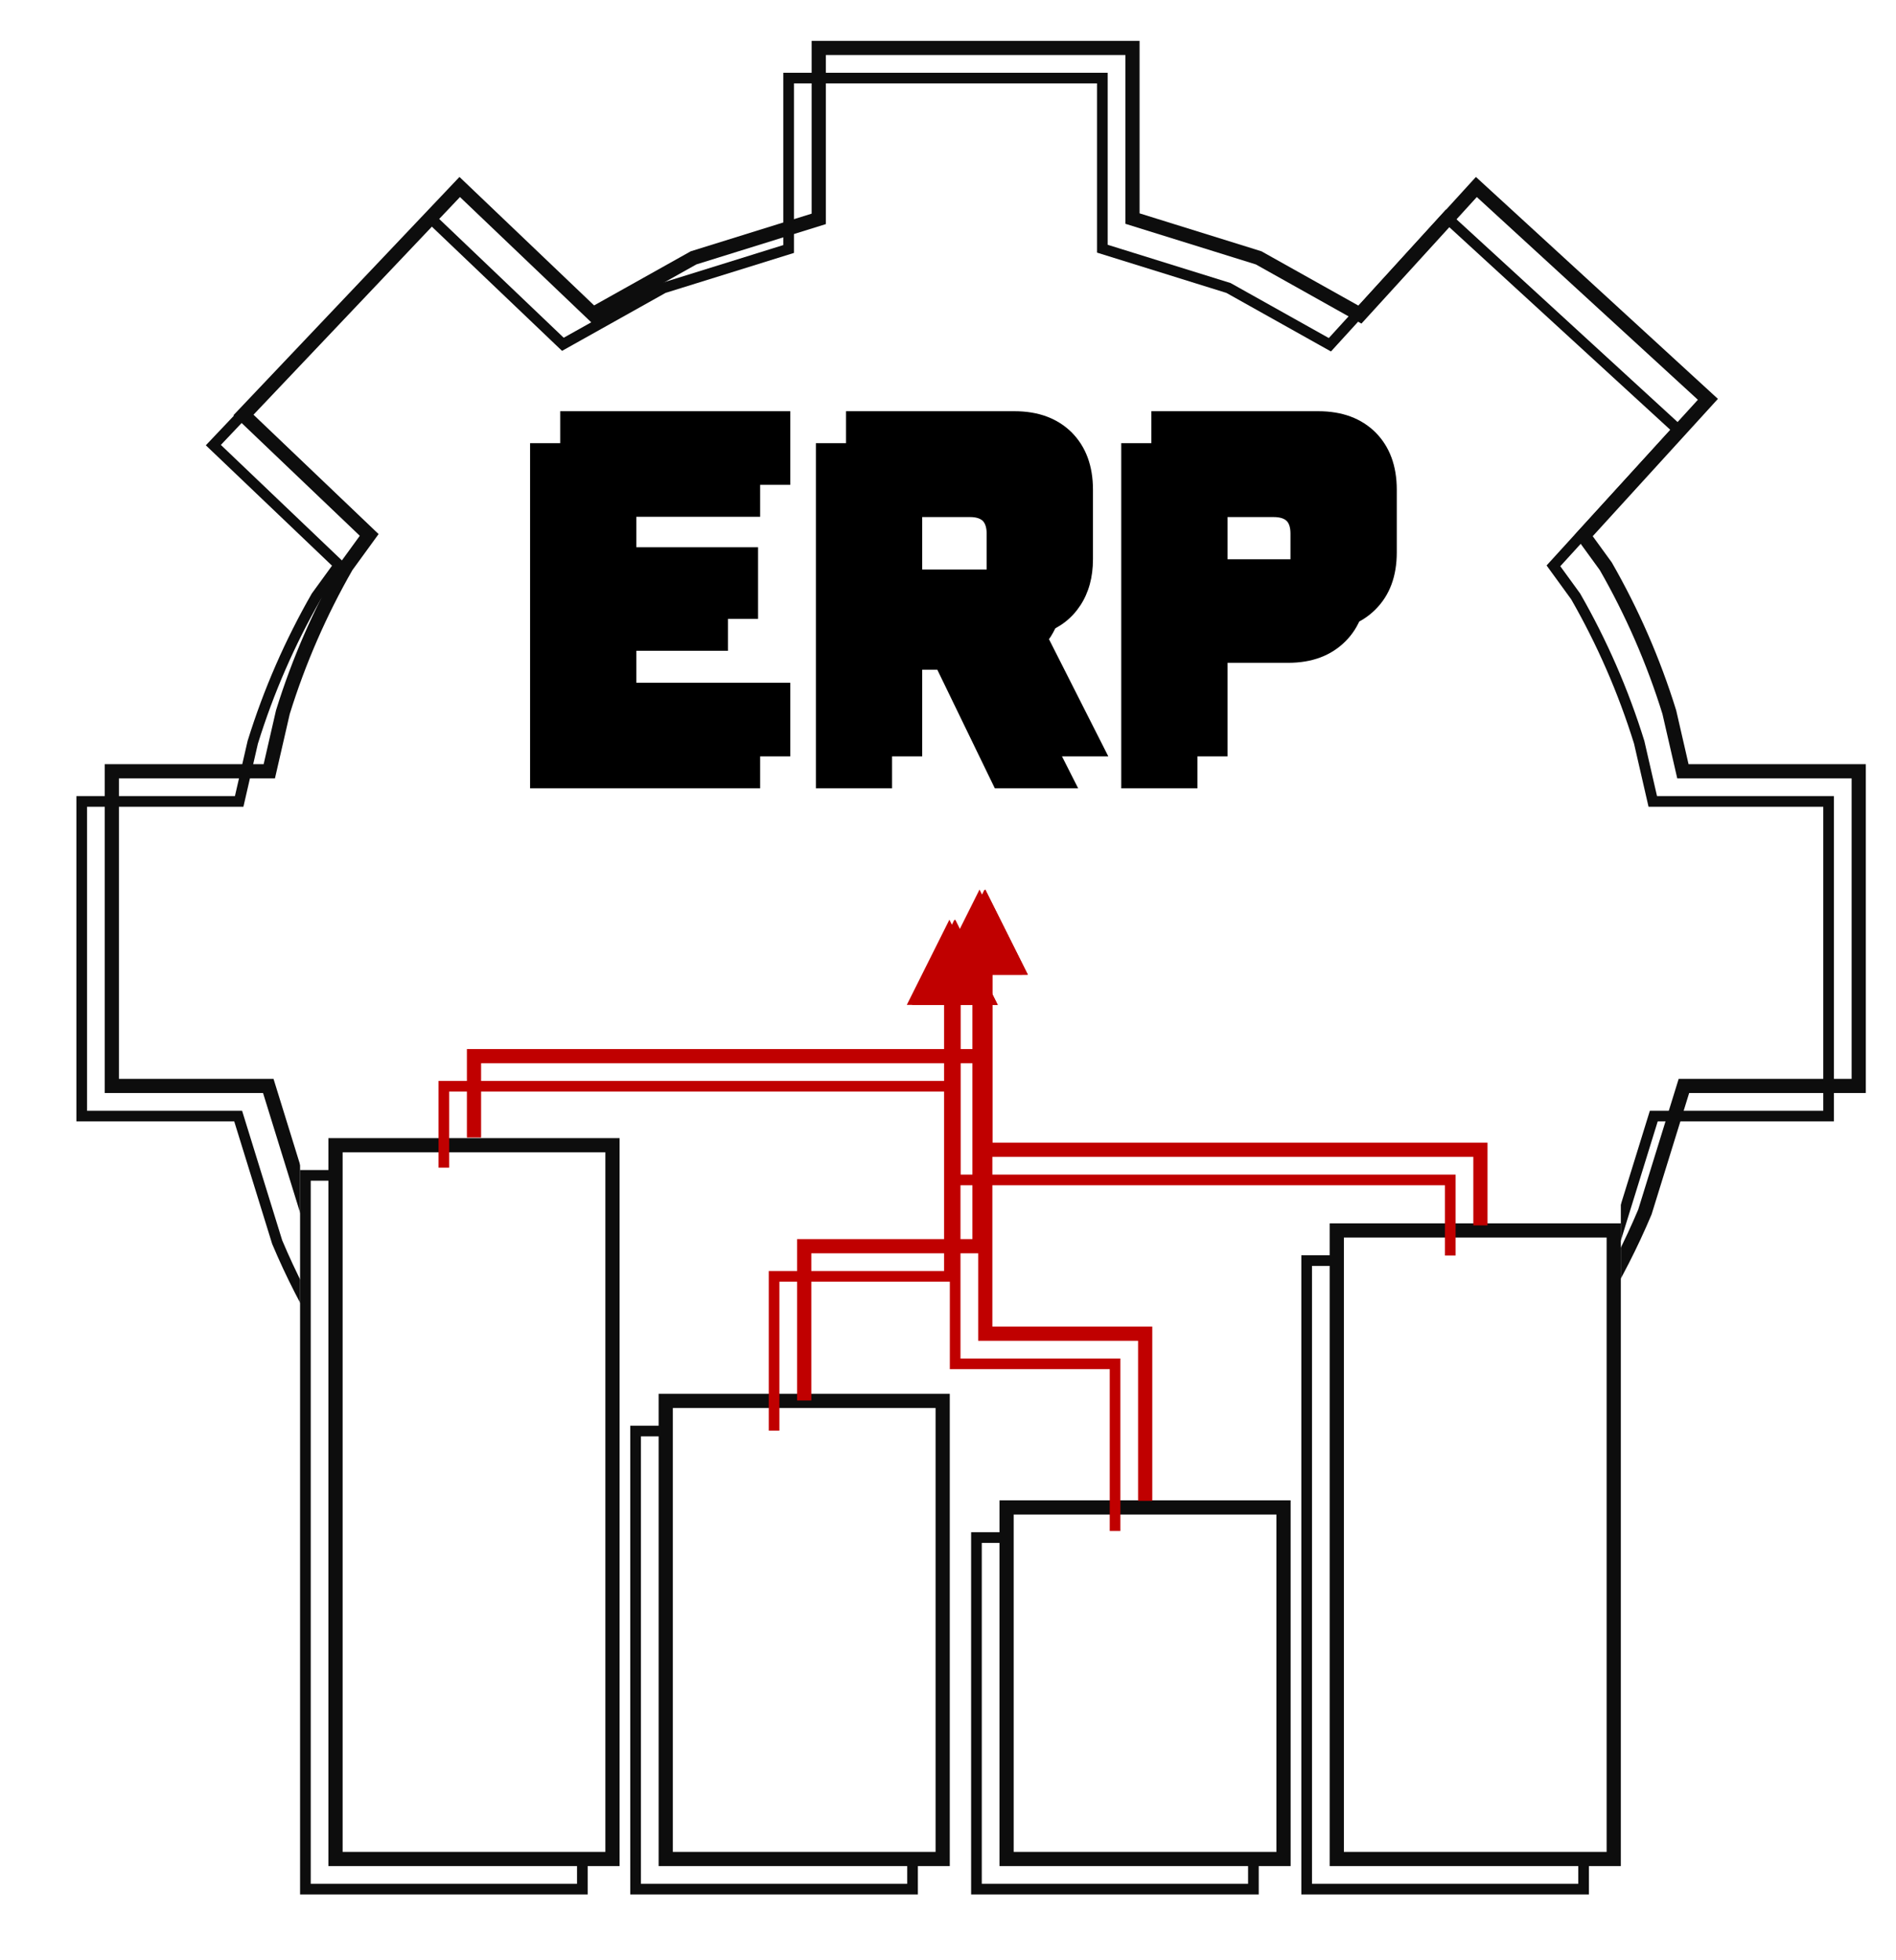<svg width="178" height="184" xmlns="http://www.w3.org/2000/svg" xmlns:xlink="http://www.w3.org/1999/xlink" overflow="hidden"><defs><filter id="fx0" x="-10%" y="-10%" width="120%" height="120%" filterUnits="userSpaceOnUse" primitiveUnits="userSpaceOnUse"><feComponentTransfer color-interpolation-filters="sRGB"><feFuncR type="discrete" tableValues="0 0"/><feFuncG type="discrete" tableValues="0 0"/><feFuncB type="discrete" tableValues="0 0"/><feFuncA type="linear" slope="0.4" intercept="0"/></feComponentTransfer><feGaussianBlur stdDeviation="1.778 1.778"/></filter><filter id="fx1" x="-10%" y="-10%" width="120%" height="120%" filterUnits="userSpaceOnUse" primitiveUnits="userSpaceOnUse"><feComponentTransfer color-interpolation-filters="sRGB"><feFuncR type="discrete" tableValues="0 0"/><feFuncG type="discrete" tableValues="0 0"/><feFuncB type="discrete" tableValues="0 0"/><feFuncA type="linear" slope="0.4" intercept="0"/></feComponentTransfer><feGaussianBlur stdDeviation="1.778 1.778"/></filter><filter id="fx2" x="-10%" y="-10%" width="120%" height="120%" filterUnits="userSpaceOnUse" primitiveUnits="userSpaceOnUse"><feComponentTransfer color-interpolation-filters="sRGB"><feFuncR type="discrete" tableValues="0 0"/><feFuncG type="discrete" tableValues="0 0"/><feFuncB type="discrete" tableValues="0 0"/><feFuncA type="linear" slope="0.4" intercept="0"/></feComponentTransfer><feGaussianBlur stdDeviation="1.778 1.778"/></filter><filter id="fx3" x="-10%" y="-10%" width="120%" height="120%" filterUnits="userSpaceOnUse" primitiveUnits="userSpaceOnUse"><feComponentTransfer color-interpolation-filters="sRGB"><feFuncR type="discrete" tableValues="0 0"/><feFuncG type="discrete" tableValues="0 0"/><feFuncB type="discrete" tableValues="0 0"/><feFuncA type="linear" slope="0.4" intercept="0"/></feComponentTransfer><feGaussianBlur stdDeviation="1.778 1.778"/></filter><filter id="fx4" x="-10%" y="-10%" width="120%" height="120%" filterUnits="userSpaceOnUse" primitiveUnits="userSpaceOnUse"><feComponentTransfer color-interpolation-filters="sRGB"><feFuncR type="discrete" tableValues="0 0"/><feFuncG type="discrete" tableValues="0 0"/><feFuncB type="discrete" tableValues="0 0"/><feFuncA type="linear" slope="0.4" intercept="0"/></feComponentTransfer><feGaussianBlur stdDeviation="1.778 1.778"/></filter><filter id="fx5" x="-10%" y="-10%" width="120%" height="120%" filterUnits="userSpaceOnUse" primitiveUnits="userSpaceOnUse"><feComponentTransfer color-interpolation-filters="sRGB"><feFuncR type="discrete" tableValues="0 0"/><feFuncG type="discrete" tableValues="0 0"/><feFuncB type="discrete" tableValues="0 0"/><feFuncA type="linear" slope="0.4" intercept="0"/></feComponentTransfer><feGaussianBlur stdDeviation="1.778 1.778"/></filter><filter id="fx6" x="-10%" y="-10%" width="120%" height="120%" filterUnits="userSpaceOnUse" primitiveUnits="userSpaceOnUse"><feComponentTransfer color-interpolation-filters="sRGB"><feFuncR type="discrete" tableValues="0 0"/><feFuncG type="discrete" tableValues="0 0"/><feFuncB type="discrete" tableValues="0 0"/><feFuncA type="linear" slope="0.4" intercept="0"/></feComponentTransfer><feGaussianBlur stdDeviation="1.778 1.778"/></filter><filter id="fx7" x="-10%" y="-10%" width="120%" height="120%" filterUnits="userSpaceOnUse" primitiveUnits="userSpaceOnUse"><feComponentTransfer color-interpolation-filters="sRGB"><feFuncR type="discrete" tableValues="0 0"/><feFuncG type="discrete" tableValues="0 0"/><feFuncB type="discrete" tableValues="0 0"/><feFuncA type="linear" slope="0.4" intercept="0"/></feComponentTransfer><feGaussianBlur stdDeviation="1.778 1.778"/></filter><filter id="fx8" x="-10%" y="-10%" width="120%" height="120%" filterUnits="userSpaceOnUse" primitiveUnits="userSpaceOnUse"><feComponentTransfer color-interpolation-filters="sRGB"><feFuncR type="discrete" tableValues="0 0"/><feFuncG type="discrete" tableValues="0 0"/><feFuncB type="discrete" tableValues="0 0"/><feFuncA type="linear" slope="0.4" intercept="0"/></feComponentTransfer><feGaussianBlur stdDeviation="1.778 1.778"/></filter><filter id="fx9" x="-10%" y="-10%" width="120%" height="120%" filterUnits="userSpaceOnUse" primitiveUnits="userSpaceOnUse"><feComponentTransfer color-interpolation-filters="sRGB"><feFuncR type="discrete" tableValues="0 0"/><feFuncG type="discrete" tableValues="0 0"/><feFuncB type="discrete" tableValues="0 0"/><feFuncA type="linear" slope="0.4" intercept="0"/></feComponentTransfer><feGaussianBlur stdDeviation="1.778 1.778"/></filter><filter id="fx10" x="-10%" y="-10%" width="120%" height="120%" filterUnits="userSpaceOnUse" primitiveUnits="userSpaceOnUse"><feComponentTransfer color-interpolation-filters="sRGB"><feFuncR type="discrete" tableValues="0 0"/><feFuncG type="discrete" tableValues="0 0"/><feFuncB type="discrete" tableValues="0 0"/><feFuncA type="linear" slope="0.4" intercept="0"/></feComponentTransfer><feGaussianBlur stdDeviation="1.778 1.778"/></filter><clipPath id="clip11"><rect x="61" y="210" width="178" height="184"/></clipPath><clipPath id="clip12"><rect x="-2" y="-2" width="182" height="170"/></clipPath><clipPath id="clip13"><rect x="0" y="0" width="179" height="166"/></clipPath><clipPath id="clip14"><path d="M92.5 316.5 92.5 384.5 212.5 384.5 212.5 316.5ZM61 210 239 210 239 394 61 394Z" fill-rule="evenodd" clip-rule="evenodd"/></clipPath><clipPath id="clip15"><rect x="-2" y="-2" width="139" height="85"/></clipPath><clipPath id="clip16"><rect x="0" y="0" width="135" height="83"/></clipPath><clipPath id="clip17"><rect x="29" y="31" width="97" height="48"/></clipPath><clipPath id="clip18"><rect x="0" y="0" width="156" height="114"/></clipPath><clipPath id="clip19"><path d="M92.5 317.5 92.5 384.5 118.5 384.5 118.5 317.5ZM61 210 239 210 239 394 61 394Z" fill-rule="evenodd" clip-rule="evenodd"/></clipPath><clipPath id="clip20"><rect x="-2" y="-2" width="44" height="85"/></clipPath><clipPath id="clip21"><rect x="0" y="0" width="41" height="82"/></clipPath><clipPath id="clip22"><path d="M123.5 341.5 123.5 384.5 149.5 384.5 149.5 341.5ZM61 210 239 210 239 394 61 394Z" fill-rule="evenodd" clip-rule="evenodd"/></clipPath><clipPath id="clip23"><rect x="-2" y="-2" width="44" height="60"/></clipPath><clipPath id="clip24"><rect x="0" y="0" width="41" height="58"/></clipPath><clipPath id="clip25"><path d="M155.5 351.5 155.5 384.5 181.5 384.5 181.5 351.5ZM61 210 239 210 239 394 61 394Z" fill-rule="evenodd" clip-rule="evenodd"/></clipPath><clipPath id="clip26"><rect x="-2" y="-2" width="44" height="50"/></clipPath><clipPath id="clip27"><rect x="0" y="0" width="41" height="48"/></clipPath><clipPath id="clip28"><path d="M186.5 325.5 186.5 384.5 212.5 384.5 212.5 325.5ZM61 210 239 210 239 394 61 394Z" fill-rule="evenodd" clip-rule="evenodd"/></clipPath><clipPath id="clip29"><rect x="-2" y="-2" width="44" height="77"/></clipPath><clipPath id="clip30"><rect x="0" y="0" width="41" height="74"/></clipPath><clipPath id="clip31"><rect x="-2" y="7" width="71" height="39"/></clipPath><clipPath id="clip32"><rect x="0" y="0" width="71" height="46"/></clipPath><clipPath id="clip33"><rect x="-2" y="7" width="40" height="64"/></clipPath><clipPath id="clip34"><rect x="0" y="0" width="39" height="70"/></clipPath><clipPath id="clip35"><rect x="3" y="7" width="37" height="74"/></clipPath><clipPath id="clip36"><rect x="0" y="0" width="37" height="80"/></clipPath><clipPath id="clip37"><rect x="3" y="7" width="68" height="47"/></clipPath><clipPath id="clip38"><rect x="0" y="0" width="69" height="54"/></clipPath></defs><g clip-path="url(#clip11)" transform="translate(-61 -210)"><g clip-path="url(#clip12)" filter="url(#fx0)" transform="translate(61 210)"><g clip-path="url(#clip13)"><path d="M74.037 7.329 103.491 7.329 103.491 23.345 115.334 27.032 124.852 32.362 135.776 20.382 157.513 40.312 145.84 53.114 147.925 55.982C150.387 60.275 152.397 64.861 153.89 69.675L155.166 75.228 171.672 75.228 171.672 104.763 155.261 104.763 151.598 116.594C141.254 141.12 117.036 158.329 88.81 158.329 60.584 158.329 36.366 141.12 26.021 116.594L22.359 104.763 7.672 104.763 7.672 75.228 22.454 75.228 23.73 69.675C25.223 64.861 27.233 60.275 29.694 55.982L31.832 53.041 20.029 41.781 40.331 20.382 52.844 32.319 62.285 27.032 74.037 23.374Z" stroke="#0D0D0D" stroke-miterlimit="8" fill="none" fill-rule="evenodd"/></g></g><path d="M137.865 214.5 167.319 214.5 167.319 230.517 179.163 234.204 188.68 239.534 199.604 227.553 221.341 247.484 209.669 260.285 211.754 263.154C214.215 267.446 216.225 272.032 217.718 276.847L218.994 282.399 235.5 282.399 235.5 311.935 219.089 311.935 215.427 323.765C205.082 348.291 180.864 365.5 152.638 365.5 124.412 365.5 100.194 348.291 89.85 323.765L86.187 311.935 71.5 311.935 71.5 282.399 86.282 282.399 87.558 276.847C89.051 272.032 91.061 267.446 93.523 263.154L95.661 260.213 83.858 248.952 104.159 227.553 116.672 239.491 126.113 234.204 137.865 230.546Z" stroke="#0D0D0D" stroke-width="1.333" stroke-miterlimit="8" fill="none" fill-rule="evenodd"/><g clip-path="url(#clip14)"><g clip-path="url(#clip15)" filter="url(#fx1)" transform="translate(82 312)"><g clip-path="url(#clip16)"><rect x="7.672" y="7.328" width="120" height="68" stroke="#FFFFFF" stroke-miterlimit="8" fill="#FFFFFF"/></g></g></g><rect x="92.5" y="316.5" width="120" height="68" stroke="#FFFFFF" stroke-width="1.333" stroke-miterlimit="8" fill="#FFFFFF"/><g clip-path="url(#clip17)" filter="url(#fx2)" transform="translate(72 212)"><g clip-path="url(#clip18)"><path d="M2.76-32.4 24.36-32.4 24.36-25.488 9.912-25.488 9.912-19.632 21.336-19.632 21.336-12.912 9.912-12.912 9.912-6.912 24.36-6.912 24.36 0 2.76 0ZM52.777-18.504C52.777-16.824 52.385-15.384 51.601-14.184 50.817-12.984 49.729-12.128 48.337-11.616L54.217 0 46.393 0 40.993-11.136 36.745-11.136 36.745 0 29.593 0 29.593-32.4 45.409-32.4C47.649-32.4 49.441-31.736 50.785-30.408 52.113-29.064 52.777-27.272 52.777-25.032ZM36.745-17.544 44.065-17.544C44.609-17.544 45.009-17.672 45.265-17.928 45.505-18.168 45.625-18.56 45.625-19.104L45.625-23.904C45.625-24.448 45.505-24.848 45.265-25.104 45.009-25.344 44.609-25.464 44.065-25.464L36.745-25.464Z" transform="translate(36.004 72)"/><path d="M9.912-11.784 9.912 0 2.76 0 2.76-32.4 18.432-32.4C20.672-32.4 22.464-31.736 23.808-30.408 25.136-29.064 25.8-27.272 25.8-25.032L25.8-19.152C25.8-16.912 25.136-15.128 23.808-13.8 22.464-12.456 20.672-11.784 18.432-11.784ZM9.912-18.504 17.064-18.504C17.624-18.504 18.032-18.624 18.288-18.864 18.528-19.104 18.648-19.504 18.648-20.064L18.648-23.904C18.648-24.464 18.528-24.864 18.288-25.104 18.032-25.344 17.624-25.464 17.064-25.464L9.912-25.464Z" transform="translate(91.504 72)"/></g></g><path d="M2.76-32.4 24.36-32.4 24.36-25.488 9.912-25.488 9.912-19.632 21.336-19.632 21.336-12.912 9.912-12.912 9.912-6.912 24.36-6.912 24.36 0 2.76 0ZM52.777-18.504C52.777-16.824 52.385-15.384 51.601-14.184 50.817-12.984 49.729-12.128 48.337-11.616L54.217 0 46.393 0 40.993-11.136 36.745-11.136 36.745 0 29.593 0 29.593-32.4 45.409-32.4C47.649-32.4 49.441-31.736 50.785-30.408 52.113-29.064 52.777-27.272 52.777-25.032ZM36.745-17.544 44.065-17.544C44.609-17.544 45.009-17.672 45.265-17.928 45.505-18.168 45.625-18.56 45.625-19.104L45.625-23.904C45.625-24.448 45.505-24.848 45.265-25.104 45.009-25.344 44.609-25.464 44.065-25.464L36.745-25.464Z" transform="translate(110.832 281)"/><path d="M9.912-11.784 9.912 0 2.76 0 2.76-32.4 18.432-32.4C20.672-32.4 22.464-31.736 23.808-30.408 25.136-29.064 25.8-27.272 25.8-25.032L25.8-19.152C25.8-16.912 25.136-15.128 23.808-13.8 22.464-12.456 20.672-11.784 18.432-11.784ZM9.912-18.504 17.064-18.504C17.624-18.504 18.032-18.624 18.288-18.864 18.528-19.104 18.648-19.504 18.648-20.064L18.648-23.904C18.648-24.464 18.528-24.864 18.288-25.104 18.032-25.344 17.624-25.464 17.064-25.464L9.912-25.464Z" transform="translate(166.332 281)"/><g clip-path="url(#clip19)"><g clip-path="url(#clip20)" filter="url(#fx3)" transform="translate(82 313)"><g clip-path="url(#clip21)"><rect x="7.672" y="7.328" width="26" height="67" stroke="#0D0D0D" stroke-miterlimit="8" fill="#FFFFFF"/></g></g></g><rect x="92.5" y="317.5" width="26" height="67" stroke="#0D0D0D" stroke-width="1.333" stroke-miterlimit="8" fill="#FFFFFF"/><g clip-path="url(#clip22)"><g clip-path="url(#clip23)" filter="url(#fx4)" transform="translate(113 337)"><g clip-path="url(#clip24)"><rect x="7.672" y="7.328" width="26" height="43" stroke="#0D0D0D" stroke-miterlimit="8" fill="#FFFFFF"/></g></g></g><rect x="123.5" y="341.5" width="26" height="43" stroke="#0D0D0D" stroke-width="1.333" stroke-miterlimit="8" fill="#FFFFFF"/><g clip-path="url(#clip25)"><g clip-path="url(#clip26)" filter="url(#fx5)" transform="translate(145 347)"><g clip-path="url(#clip27)"><rect x="7.672" y="7.328" width="26" height="33" stroke="#0D0D0D" stroke-miterlimit="8" fill="#FFFFFF"/></g></g></g><rect x="155.5" y="351.5" width="26" height="33" stroke="#0D0D0D" stroke-width="1.333" stroke-miterlimit="8" fill="#FFFFFF"/><g clip-path="url(#clip28)"><g clip-path="url(#clip29)" filter="url(#fx6)" transform="translate(176 321)"><g clip-path="url(#clip30)"><rect x="7.672" y="7.328" width="26" height="59" stroke="#0D0D0D" stroke-miterlimit="8" fill="#FFFFFF"/></g></g></g><rect x="186.5" y="325.5" width="26" height="59" stroke="#0D0D0D" stroke-width="1.333" stroke-miterlimit="8" fill="#FFFFFF"/><g clip-path="url(#clip31)" filter="url(#fx7)" transform="translate(95 281)"><g clip-path="url(#clip32)"><path d="M7.172 38.605 7.172 30.467 55.602 30.467 55.102 30.967 55.102 21.995 56.102 21.995 56.102 31.467 7.672 31.467 8.172 30.967 8.172 38.605ZM51.602 23.328 55.602 15.329 59.602 23.328Z" fill="#C00000"/></g></g><path d="M104.833 316.776 104.833 308.472 153.43 308.472 152.764 309.138 152.764 300.167 154.097 300.167 154.097 309.805 105.5 309.805 106.167 309.138 106.167 316.776ZM149.43 301.5 153.43 293.5 157.43 301.5Z" fill="#C00000"/><g clip-path="url(#clip33)" filter="url(#fx8)" transform="translate(126 281)"><g clip-path="url(#clip34)"><path d="M7.172 63.286 7.172 48.307 24.131 48.307 23.631 48.807 23.631 21.995 24.631 21.995 24.631 49.307 7.672 49.307 8.172 48.807 8.172 63.286ZM20.131 23.328 24.131 15.329 28.131 23.328Z" fill="#C00000"/></g></g><path d="M135.833 341.458 135.833 326.312 152.959 326.312 152.292 326.979 152.292 300.167 153.626 300.167 153.626 327.645 136.5 327.645 137.167 326.979 137.167 341.458ZM148.959 301.5 152.959 293.5 156.959 301.5Z" fill="#C00000"/><g clip-path="url(#clip35)" filter="url(#fx9)" transform="translate(136 281)"><g clip-path="url(#clip36)"><path d="M0-0.5 16.19-0.5 16.19 15.012 15.69 14.512 50.713 14.512 50.713 15.512 15.19 15.512 15.19 0 15.69 0.5 0 0.5ZM49.38 11.012 57.38 15.012 49.38 19.012Z" fill="#C00000" transform="matrix(-1.83697e-16 -1 -1 1.83697e-16 29.684 72.709)"/></g></g><path d="M0-0.667 16.357-0.667 16.357 15.012 15.69 14.346 50.713 14.346 50.713 15.679 15.023 15.679 15.023 0 15.69 0.667 0 0.667ZM49.38 11.012 57.38 15.012 49.38 19.012Z" fill="#C00000" transform="matrix(-1.83697e-16 -1 -1 1.83697e-16 168.512 350.88)"/><g clip-path="url(#clip37)" filter="url(#fx10)" transform="translate(136 281)"><g clip-path="url(#clip38)"><path d="M0-0.5 7.596-0.5 7.596 46.484 7.096 45.984 24.858 45.984 24.858 46.984 6.596 46.984 6.596 0 7.096 0.5 0 0.5ZM23.525 42.484 31.525 46.484 23.525 50.484Z" fill="#C00000" transform="matrix(-1.83697e-16 -1 -1 1.83697e-16 61.155 46.854)"/></g></g><path d="M0-0.667 7.763-0.667 7.763 46.484 7.096 45.817 24.858 45.817 24.858 47.15 6.429 47.15 6.429 0 7.096 0.667 0 0.667ZM23.525 42.484 31.525 46.484 23.525 50.484Z" fill="#C00000" transform="matrix(-1.83697e-16 -1 -1 1.83697e-16 199.984 325.025)"/></g></svg>